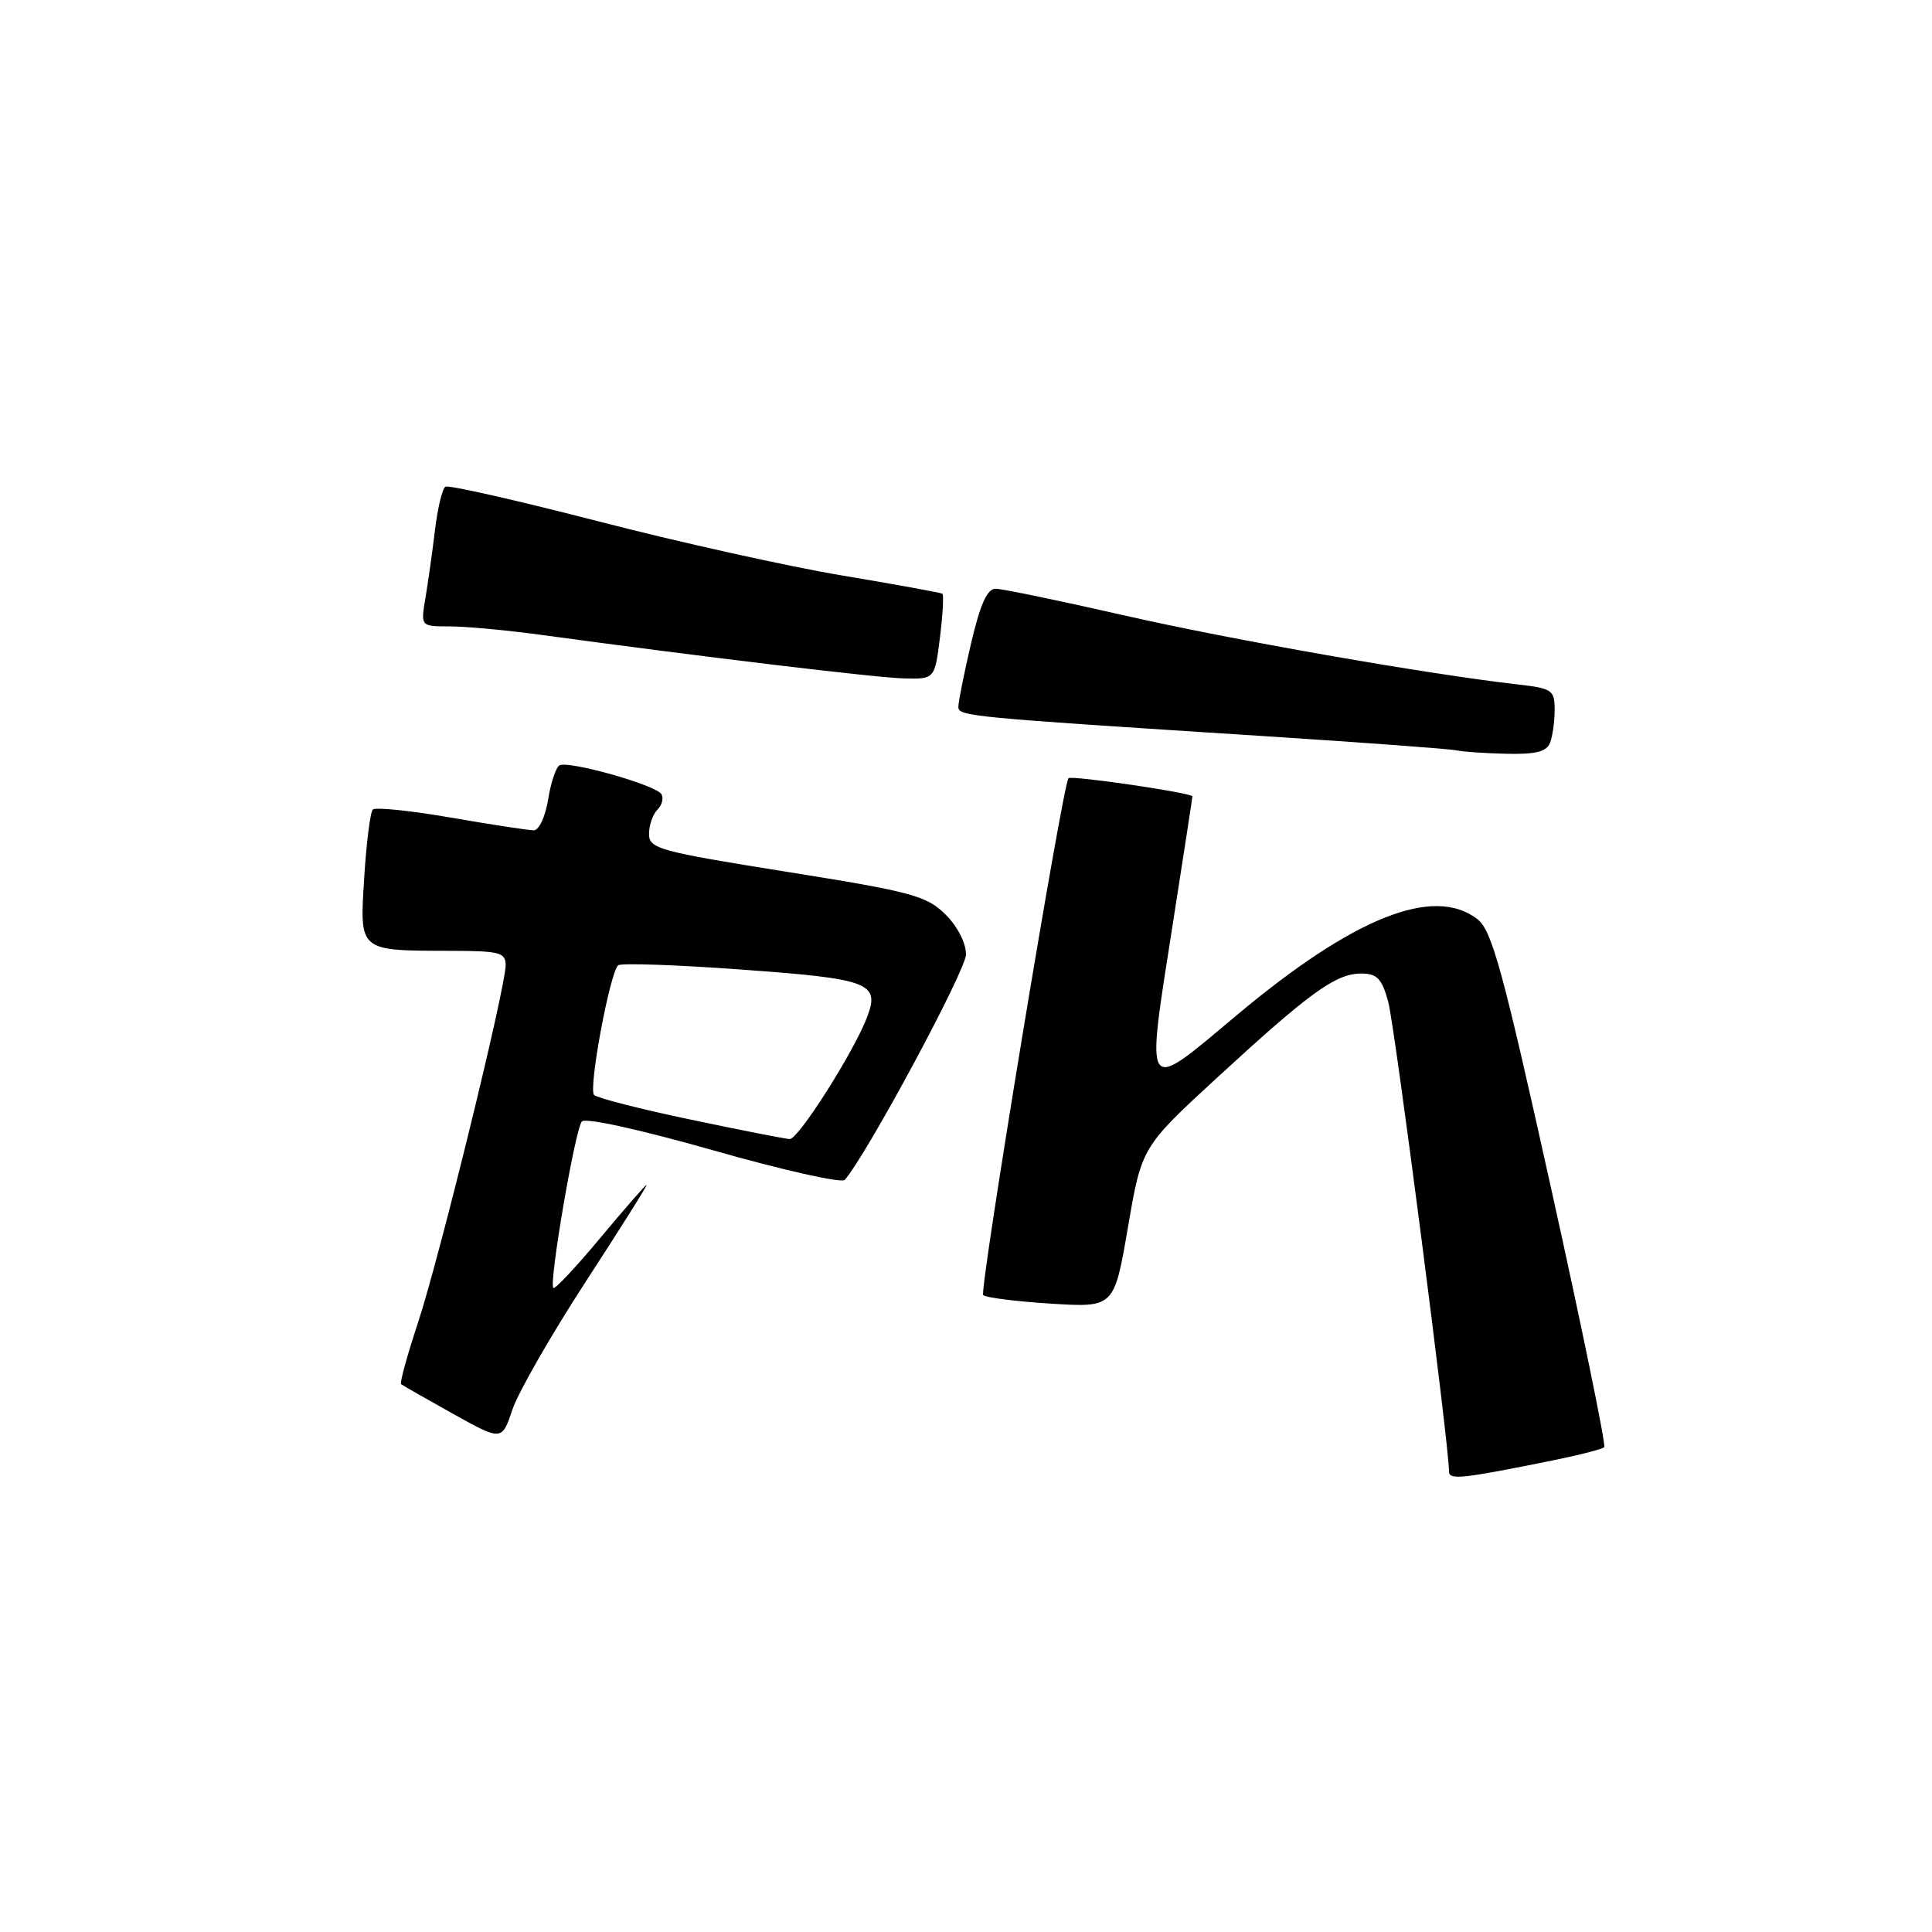 <?xml version="1.0" encoding="UTF-8" standalone="no"?>
<!DOCTYPE svg PUBLIC "-//W3C//DTD SVG 1.1//EN" "http://www.w3.org/Graphics/SVG/1.1/DTD/svg11.dtd" >
<svg xmlns="http://www.w3.org/2000/svg" xmlns:xlink="http://www.w3.org/1999/xlink" version="1.1" viewBox="0 0 256 256">
 <g >
 <path fill="currentColor"
d=" M 205.81 193.50 C 209.27 192.80 212.32 192.01 212.57 191.76 C 212.82 191.51 209.65 176.05 205.52 157.41 C 199.09 128.41 197.68 123.26 195.75 121.78 C 189.96 117.32 179.36 121.55 163.92 134.48 C 151.40 144.96 151.79 145.53 155.45 122.11 C 156.85 113.15 158.00 105.69 158.00 105.53 C 158.00 105.06 141.96 102.71 141.58 103.12 C 140.80 103.99 129.73 171.06 130.28 171.61 C 130.61 171.94 134.65 172.45 139.26 172.74 C 147.63 173.26 147.63 173.26 149.46 162.62 C 151.28 151.99 151.28 151.99 161.39 142.69 C 173.58 131.48 177.01 129.00 180.36 129.00 C 182.47 129.00 183.10 129.66 183.95 132.75 C 184.81 135.90 192.00 191.44 192.00 194.95 C 192.00 196.14 193.55 195.98 205.81 193.50 Z  M 77.63 169.80 C 82.21 162.76 85.83 157.00 85.68 157.00 C 85.53 157.00 82.77 160.16 79.55 164.02 C 76.34 167.88 73.53 170.87 73.32 170.66 C 72.71 170.04 76.21 149.59 77.10 148.60 C 77.57 148.07 84.89 149.69 94.56 152.44 C 103.72 155.05 111.54 156.81 111.94 156.34 C 114.94 152.85 128.00 128.56 128.00 126.47 C 128.00 124.93 126.86 122.73 125.25 121.14 C 122.76 118.69 120.76 118.15 104.25 115.52 C 87.29 112.81 86.00 112.46 86.00 110.50 C 86.00 109.35 86.50 107.90 87.11 107.29 C 87.72 106.68 87.96 105.75 87.64 105.23 C 86.88 104.00 75.25 100.73 74.12 101.42 C 73.65 101.72 72.97 103.77 72.62 105.98 C 72.27 108.19 71.42 110.01 70.74 110.02 C 70.06 110.02 65.12 109.27 59.76 108.34 C 54.40 107.41 49.74 106.93 49.40 107.27 C 49.06 107.60 48.55 111.66 48.26 116.29 C 47.65 126.14 47.44 125.96 59.75 125.99 C 66.19 126.00 67.00 126.21 67.00 127.89 C 67.00 130.88 58.23 166.67 55.37 175.31 C 53.95 179.61 52.95 183.25 53.15 183.41 C 53.34 183.57 56.42 185.32 60.00 187.32 C 66.50 190.94 66.50 190.94 67.90 186.77 C 68.67 184.48 73.05 176.85 77.63 169.80 Z  M 205.39 98.42 C 205.73 97.55 206.00 95.58 206.00 94.05 C 206.00 91.46 205.65 91.21 201.25 90.71 C 189.10 89.33 163.04 84.76 149.00 81.55 C 140.47 79.61 132.79 78.01 131.93 78.01 C 130.81 78.00 129.89 80.05 128.67 85.25 C 127.74 89.24 126.98 93.02 126.99 93.66 C 127.00 94.91 128.16 95.02 167.50 97.54 C 180.70 98.39 192.18 99.24 193.00 99.43 C 193.82 99.61 196.81 99.82 199.64 99.88 C 203.49 99.97 204.94 99.60 205.39 98.42 Z  M 124.55 84.45 C 124.93 81.40 125.07 78.80 124.87 78.67 C 124.67 78.53 118.65 77.44 111.50 76.24 C 104.35 75.04 89.78 71.80 79.13 69.04 C 68.47 66.29 59.42 64.24 59.02 64.49 C 58.61 64.74 57.99 67.32 57.64 70.22 C 57.29 73.12 56.72 77.19 56.37 79.25 C 55.74 83.00 55.74 83.00 59.57 83.00 C 61.67 83.00 67.02 83.49 71.45 84.09 C 93.39 87.08 115.94 89.78 119.68 89.89 C 123.86 90.00 123.86 90.00 124.55 84.45 Z  M 91.50 148.35 C 84.90 146.97 79.15 145.50 78.72 145.09 C 77.94 144.34 80.78 129.02 81.90 127.91 C 82.23 127.59 89.62 127.84 98.33 128.48 C 115.21 129.70 116.62 130.24 114.90 134.76 C 113.15 139.37 105.77 151.00 104.64 150.93 C 104.01 150.90 98.10 149.74 91.50 148.35 Z "/>
</g>
</svg>